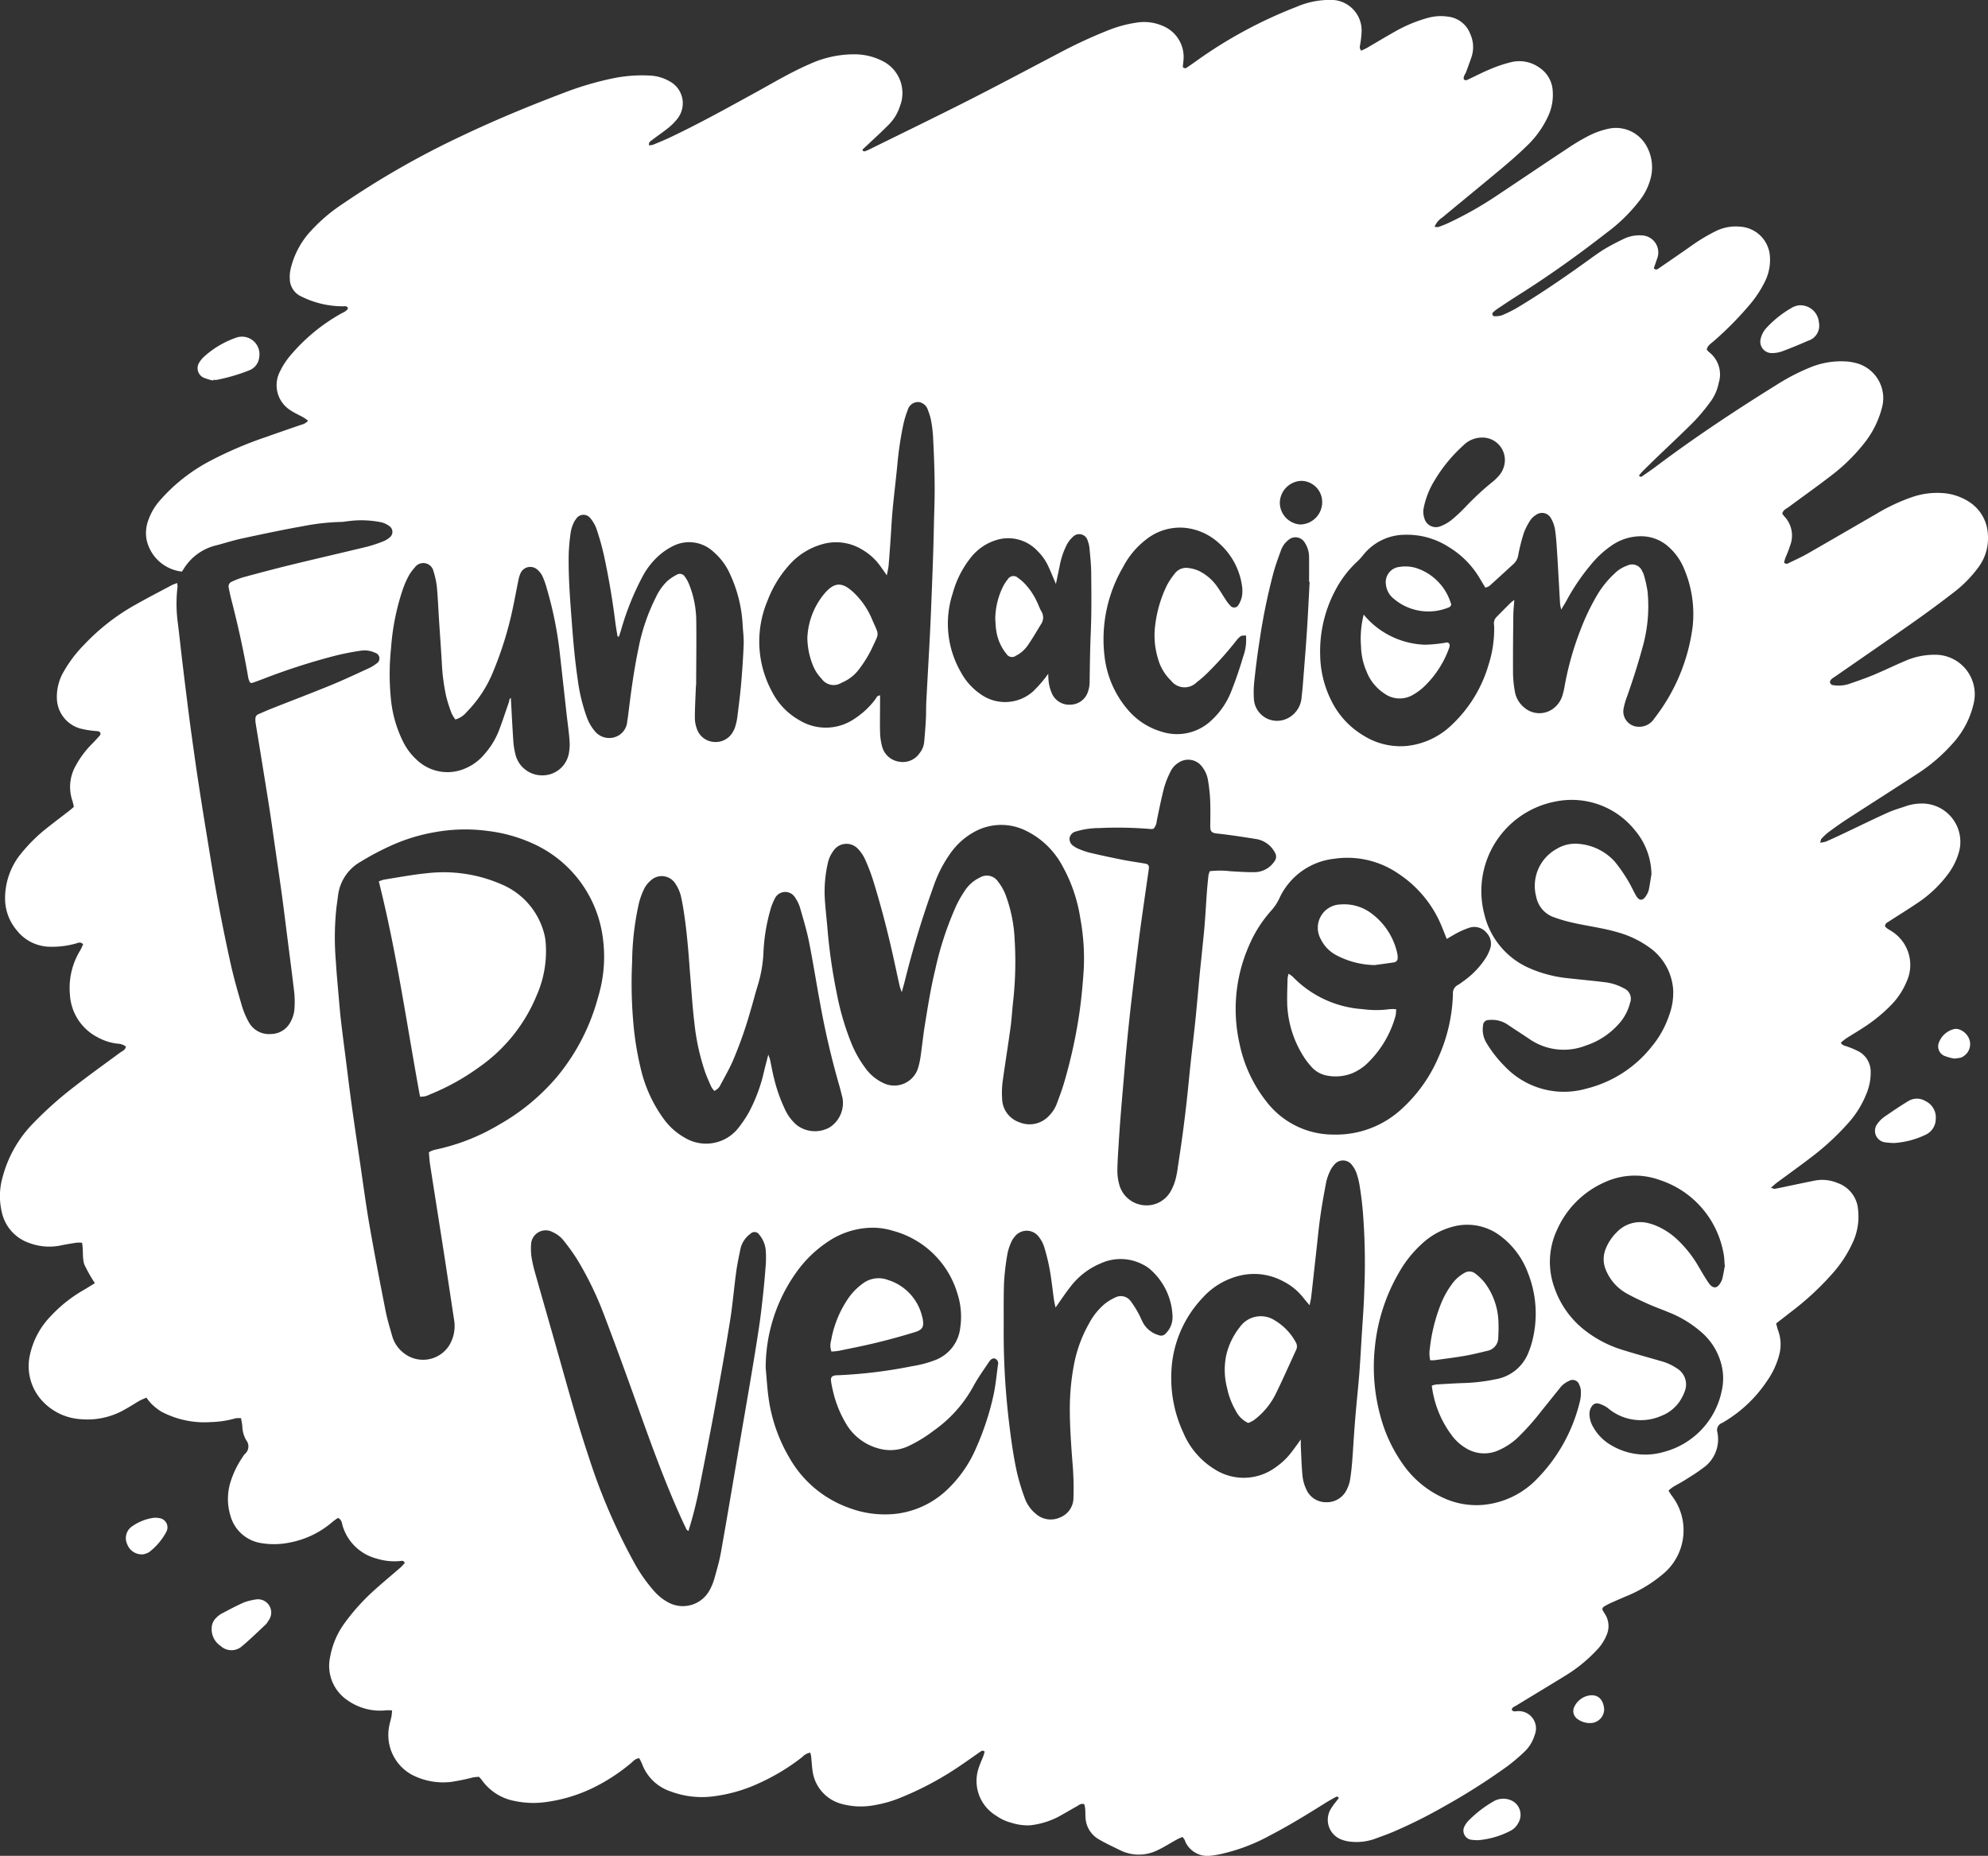 <svg xmlns="http://www.w3.org/2000/svg" width="201.391" height="188" viewBox="0 0 201.391 188"><rect x="0" y="0" width="201.391" height="188" fill="#333333" stroke="none"/><g transform="translate(-86.07 647.197)"><path d="M111.4-578.043a2.435,2.435,0,0,1-.173-.461c-.46-2.691-1.049-5.353-1.733-8-.1-.381-.179-.767-.252-1.154a.51.51,0,0,1,.295-.605,8.477,8.477,0,0,1,1.185-.458c1.609-.435,3.22-.864,4.839-1.259,2.562-.625,5.133-1.212,7.695-1.835a13.493,13.493,0,0,0,1.639-.543,2.269,2.269,0,0,0,.689-.427.707.707,0,0,0-.063-1.109,2.187,2.187,0,0,0-.99-.425,10.114,10.114,0,0,0-3.17-.086c-.241.024-.481.079-.722.08a22.794,22.794,0,0,0-3.88.433c-2.056.361-4.1.8-6.142,1.238-.857.184-1.7.452-2.545.679a5.337,5.337,0,0,0-3.443,2.489,1.944,1.944,0,0,1-.139.192,4.13,4.13,0,0,1-3.571-3.236,3.727,3.727,0,0,1,.207-2.052,5.958,5.958,0,0,1,1.225-2.008,17.532,17.532,0,0,1,4.911-3.865,39.208,39.208,0,0,1,5.765-2.475c1.2-.426,2.4-.84,3.609-1.254a1.175,1.175,0,0,0,.648-.406c-.2-.131-.357-.254-.531-.352-.4-.222-.821-.4-1.195-.654a3,3,0,0,1-1.117-3.985,7.269,7.269,0,0,1,.979-1.524,18.622,18.622,0,0,1,5.147-4.292c.276-.161.61-.263.761-.566-.114-.261-.321-.216-.486-.205a9.44,9.44,0,0,1-4.214-.978,1.983,1.983,0,0,1-1.2-1.8,3.435,3.435,0,0,1,.081-.99,8.5,8.5,0,0,1,2.138-3.957,16.982,16.982,0,0,1,3.122-2.64,86.747,86.747,0,0,1,12-6.858c3.4-1.622,6.873-3.06,10.393-4.392a31.75,31.75,0,0,1,4.966-1.472,14.729,14.729,0,0,1,3.8-.286,4.391,4.391,0,0,1,1.988.589,2.519,2.519,0,0,1,.786,3.771,5.44,5.44,0,0,1-.959.962c-.517.421-1.076.79-1.606,1.2-.153.118-.38.212-.315.548a1.782,1.782,0,0,0,.413-.066c.588-.243,1.178-.486,1.753-.758,2.909-1.378,5.721-2.94,8.541-4.488,1.834-1.007,3.631-2.088,5.557-2.921a10.819,10.819,0,0,1,4.588-.991,6.2,6.2,0,0,1,2.723.643,3.624,3.624,0,0,1,1.837,4.619,4.619,4.619,0,0,1-1.123,1.855c-.7.715-1.445,1.383-2.172,2.071-.171.162-.344.321-.5.464.065.223.194.188.3.15a4.562,4.562,0,0,0,.5-.217c3.266-1.611,6.544-3.2,9.791-4.843,3.085-1.565,6.137-3.193,9.2-4.8a48.78,48.78,0,0,1,5.283-2.445,12.5,12.5,0,0,1,2.9-.735,4.7,4.7,0,0,1,2.406.343,3.4,3.4,0,0,1,2.144,3.468c-.021.239-.049.478-.072.7a.271.271,0,0,0,.41.069c.328-.219.651-.445.972-.675a45.755,45.755,0,0,1,10.146-5.478,8.488,8.488,0,0,1,3.361-.7A3.1,3.1,0,0,1,224-643.885a9.692,9.692,0,0,1-.12,1.079c-.027.232-.144.47.085.743.2-.095.413-.182.612-.3.893-.516,1.774-1.055,2.674-1.558a14.4,14.4,0,0,1,3.6-1.5,4.916,4.916,0,0,1,1.9-.09,2.724,2.724,0,0,1,2.26,1.753,3.2,3.2,0,0,1,.164,2.223c-.175.547-.384,1.082-.579,1.622-.089.248-.314.454-.235.751.177.174.347.056.5-.016.716-.331,1.414-.7,2.143-1a13.774,13.774,0,0,1,2.15-.722,3.488,3.488,0,0,1,2.864.556,3.006,3.006,0,0,1,1.347,2.365,5.105,5.105,0,0,1-.432,2.483,9.84,9.84,0,0,1-2.075,2.97c-.844.827-1.735,1.61-2.641,2.369-2,1.676-4.026,3.322-6.032,4.991a2.013,2.013,0,0,0-.785.939,1.054,1.054,0,0,0,.357.031,9.553,9.553,0,0,0,.93-.361,36.569,36.569,0,0,0,5.069-2.861c2.452-1.629,4.888-3.282,7.345-4.9a19.023,19.023,0,0,1,2.125-1.228,8.2,8.2,0,0,1,1.712-.592,3.533,3.533,0,0,1,3.9,1.681,4.414,4.414,0,0,1,.366,3.6,6.054,6.054,0,0,1-1.059,2,16.774,16.774,0,0,1-3.313,3.234c-2.85,2.222-5.784,4.325-8.842,6.254-.744.469-1.477.957-2.209,1.445a3.772,3.772,0,0,0-.488.4c-.1.093,0,.362.132.359a2.24,2.24,0,0,0,.793-.09,12.838,12.838,0,0,0,1.625-.812c2.471-1.489,4.846-3.123,7.185-4.811.541-.39,1.081-.789,1.654-1.129.651-.386,1.329-.729,2.013-1.055a3.688,3.688,0,0,1,1.688-.29,1.73,1.73,0,0,1,1.6,2.239l-.376,1.09c.2.222.36.106.508.005.8-.547,1.6-1.1,2.4-1.652.6-.414,1.187-.847,1.8-1.235a18.629,18.629,0,0,1,1.668-.927,4.56,4.56,0,0,1,2.394-.4,3.22,3.22,0,0,1,2.993,3.016,4.934,4.934,0,0,1-.474,2.474,11.288,11.288,0,0,1-1.474,2.291,33.661,33.661,0,0,1-3.763,3.827c-.263.234-.605.416-.691.838a1.822,1.822,0,0,0,.238.261,2.857,2.857,0,0,1,.979,3.106,4.736,4.736,0,0,1-.886,1.98,19.038,19.038,0,0,1-1.631,1.952c-1.241,1.248-2.534,2.445-3.8,3.665q-.721.695-1.429,1.4c-.124.124-.227.268-.328.39a.2.2,0,0,0,.333.068c.451-.308.9-.615,1.339-.943,3.933-2.958,8.029-5.675,12.207-8.27a21.4,21.4,0,0,1,3.553-1.838,8.257,8.257,0,0,1,3.657-.558,5.254,5.254,0,0,1,.8.133,3.668,3.668,0,0,1,2.718,4.546,9.672,9.672,0,0,1-1.938,3.772,18.488,18.488,0,0,1-3.27,3.154c-1.393,1.075-2.831,2.092-4.245,3.139-.236.174-.544.282-.645.645a1.609,1.609,0,0,0,.191.28,2.812,2.812,0,0,1,.612,2.957,12.9,12.9,0,0,1-.491,1.271,4.788,4.788,0,0,0-.128.464.328.328,0,0,0,.457.061c.654-.318,1.32-.618,1.951-.979,2.318-1.325,4.623-2.674,6.936-4.007a19.061,19.061,0,0,1,3.616-1.7,7.773,7.773,0,0,1,2.954-.419,5.653,5.653,0,0,1,2.752.848,4.143,4.143,0,0,1,1.98,3.4,4.913,4.913,0,0,1-.889,3.18,12.5,12.5,0,0,1-2.671,2.718c-1.341,1.042-2.715,2.044-4.1,3.022-2.581,1.816-5.183,3.6-7.775,5.4-.219.152-.48.266-.568.545a.36.36,0,0,0,.353.357,3.451,3.451,0,0,0,1.532-.108c.829-.289,1.664-.569,2.474-.905,1.064-.442,2.1-.951,3.162-1.4a7.414,7.414,0,0,1,3.271-.668,4,4,0,0,1,3.81,4.748,8.929,8.929,0,0,1-2.108,4.174,17.271,17.271,0,0,1-3.722,3.19c-2.335,1.529-4.695,3.023-7.036,4.542-.636.413-1.253.855-1.863,1.306a5.986,5.986,0,0,0-.732.679c-.065.068-.067.2-.127.4a3.209,3.209,0,0,0,.6-.121c.639-.28,1.271-.576,1.9-.874,1.453-.687,2.9-1.4,4.361-2.058.633-.285,1.313-.467,1.972-.7a5.141,5.141,0,0,1,1.616-.215,3.882,3.882,0,0,1,3.66,4.711,6.676,6.676,0,0,1-1.061,2.3,12.354,12.354,0,0,1-3.2,3.07c-.955.645-1.937,1.25-2.905,1.877-.173.112-.391.2-.367.51.066.056.15.14.246.208.124.087.258.159.385.242a4.03,4.03,0,0,1,1.554,5.108,7.475,7.475,0,0,1-1.473,2.281,16.037,16.037,0,0,1-2.951,2.419c-.558.366-1.135.7-1.7,1.065a6.729,6.729,0,0,0-.543.431c.152.311.415.305.629.391a8.247,8.247,0,0,1,1.244.535,2.346,2.346,0,0,1,1.149,2.048,5.6,5.6,0,0,1-.471,2.3,9.9,9.9,0,0,1-1.716,2.776,26.28,26.28,0,0,1-3.94,3.639c-1.108.848-2.246,1.659-3.367,2.49-.186.138-.355.3-.617.526.212.056.322.121.417.1.476-.086.949-.194,1.423-.292.89-.185,1.779-.375,2.67-.55a3.981,3.981,0,0,1,2.234.252,3.1,3.1,0,0,1,2.091,2.732,6.187,6.187,0,0,1-.461,3.116,12.456,12.456,0,0,1-2.1,3.286,28.642,28.642,0,0,1-4.2,3.9c-.5.388-1,.778-1.544,1.2.072.251.121.482.2.7a4.088,4.088,0,0,1,.109,2.5,8.26,8.26,0,0,1-1.227,2.624,13.546,13.546,0,0,1-4.158,4.019c-.129.079-.256.164-.391.232a.77.77,0,0,0-.483.946,3.535,3.535,0,0,1-1.508,3.658c-.573.444-1.2.819-1.816,1.208-.384.243-.792.448-1.181.683a4.322,4.322,0,0,0-.443.356,4.3,4.3,0,0,0,.3.48,5.756,5.756,0,0,1-.606,7.754,13.784,13.784,0,0,1-3.834,2.412q-.922.388-1.834.8a5.7,5.7,0,0,0-.632.357c-.043.027-.056.1-.114.215a3.718,3.718,0,0,0,.236.423,2.265,2.265,0,0,1,.188,2.253,4.8,4.8,0,0,1-1.073,1.568,14.958,14.958,0,0,1-3.111,2.506c-1.652,1.02-3.318,2.017-4.975,3.029-.169.1-.4.161-.426.411.164.25.4.131.59.139a1.75,1.75,0,0,1,1.726,2.427,3.8,3.8,0,0,1-1.035,1.689,18.98,18.98,0,0,1-1.733,1.47,65.056,65.056,0,0,1-6.374,4.05,49.9,49.9,0,0,1-5.208,2.6c-.585.249-1.188.457-1.784.679a5.5,5.5,0,0,1-2.416.317,3.524,3.524,0,0,1-.971-.207,2.135,2.135,0,0,1-1.152-3.076,5.884,5.884,0,0,1,.523-.74c.1-.142.219-.276.313-.395a.2.2,0,0,0-.323-.106c-.347.185-.692.378-1.025.587-1.853,1.158-3.71,2.308-5.654,3.31a18.689,18.689,0,0,1-4.653,1.8,10.046,10.046,0,0,1-1.34.243,2.48,2.48,0,0,1-2.5-1.306c-.05-.11-.084-.228-.14-.335a2.288,2.288,0,0,0-.2-.264c-.179.08-.368.148-.543.244-.663.364-1.3.776-1.986,1.1a4.269,4.269,0,0,1-3.861-.034c-.68-.333-1.369-.653-2.023-1.033a2.682,2.682,0,0,1-1.409-2.208c-.023-.3-.012-.607-.034-.909a3.805,3.805,0,0,0-.092-.476c-.337-.112-.521.078-.725.193-.634.357-1.26.729-1.9,1.079a8.131,8.131,0,0,1-2.856.864,5.313,5.313,0,0,1-1.882-.25,4.7,4.7,0,0,1-1.562-.721,4.106,4.106,0,0,1-1.748-4.915c.122-.374.295-.731.436-1.1.062-.161.1-.33.144-.473-.2-.173-.326-.073-.448.011-.624.432-1.239.876-1.867,1.3a31.961,31.961,0,0,1-6.152,3.328,12.277,12.277,0,0,1-2.7.78,7.326,7.326,0,0,1-3.248-.109,4,4,0,0,1-3.034-3.482c-.063-.449-.083-.9-.13-1.356a3.242,3.242,0,0,0-.088-.374,1.439,1.439,0,0,0-.8.437,21.432,21.432,0,0,1-4.514,2.715,15.508,15.508,0,0,1-4.715,1.3,8.976,8.976,0,0,1-4.116-.522,4.637,4.637,0,0,1-2.908-2.819,4.662,4.662,0,0,0-.278-.543c-.415.031-.618.325-.868.529a19.042,19.042,0,0,1-3.727,2.432,15.7,15.7,0,0,1-4.672,1.452,9.228,9.228,0,0,1-3.349-.083,5.268,5.268,0,0,1-3.357-2.162,2.951,2.951,0,0,0-.266-.291c-.2.022-.41.03-.614.071a21.787,21.787,0,0,1-2.222.453,6.874,6.874,0,0,1-3.968-.738,4.586,4.586,0,0,1-2.292-4.857c.06-.358.173-.706.246-1.062a5.36,5.36,0,0,0,.051-.59,5.36,5.36,0,0,0-.553-.014,5.71,5.71,0,0,1-3.965-1.016,4.2,4.2,0,0,1-1.753-4.381,8.233,8.233,0,0,1,1.5-3.478,21.34,21.34,0,0,1,3.193-3.483c.816-.727,1.657-1.425,2.48-2.143a4.506,4.506,0,0,0,.385-.423c-.1-.253-.264-.219-.408-.2a6.064,6.064,0,0,1-2.428-.239,4.874,4.874,0,0,1-3.429-3.236c-.108-.3-.073-.685-.5-.89-.168.123-.369.248-.546.4a9.239,9.239,0,0,1-4.286,2.088,7.859,7.859,0,0,1-2.988.059,3.831,3.831,0,0,1-3.077-2.784,5.8,5.8,0,0,1,.072-3.581,9.414,9.414,0,0,1,1.125-2.279,2.518,2.518,0,0,1,.264-.371,1,1,0,0,0,.152-1.387,2.9,2.9,0,0,1-.4-1.387c-.018-.268-.08-.532-.131-.853a2.209,2.209,0,0,0-.555.007,9.991,9.991,0,0,1-2.512.384,9.335,9.335,0,0,1-5.006-1.058,5.842,5.842,0,0,1-1-.783,5.1,5.1,0,0,1-.514-.637c-.3.132-.494.2-.671.3-.526.3-1.032.64-1.566.927a7.556,7.556,0,0,1-4.378.959,5.793,5.793,0,0,1-3.874-1.786,5.181,5.181,0,0,1-1.316-4.714,8.1,8.1,0,0,1,2.126-3.957,14.1,14.1,0,0,1,3.345-2.644c.362-.213.717-.438,1.113-.68a15.057,15.057,0,0,1-1.082-1.918c-.211-.71-.074-1.444-.221-2.181a4.048,4.048,0,0,0-.567,0c-.568.089-1.137.179-1.7.3a5.739,5.739,0,0,1-3.043-.26,4.235,4.235,0,0,1-2.808-3.1,7.012,7.012,0,0,1,.1-3.685,12.21,12.21,0,0,1,3.1-5.383,37.71,37.71,0,0,1,4.219-3.745c1.483-1.156,3.019-2.244,4.529-3.366.234-.174.556-.269.614-.63a1.455,1.455,0,0,0-.846-.294,5.4,5.4,0,0,1-1.982-.628,5.184,5.184,0,0,1-2.843-4.372,7.275,7.275,0,0,1,1.039-4.444c.119-.2.206-.422.3-.622-.245-.276-.49-.157-.7-.092a8.68,8.68,0,0,1-2.512.34,4.339,4.339,0,0,1-3.5-1.651,5,5,0,0,1-1.194-3.079,7.174,7.174,0,0,1,1.74-4.858,16.354,16.354,0,0,1,2.684-2.585c.666-.528,1.346-1.037,2.018-1.558.167-.129.324-.269.522-.435a5.4,5.4,0,0,0-.138-.6,4.324,4.324,0,0,1,.3-3.52,9.588,9.588,0,0,1,1.738-2.324c.254-.261.5-.526.74-.8a.255.255,0,0,0-.166-.416c-.208-.035-.423-.033-.632-.066a8.355,8.355,0,0,1-1.246-.231,3.256,3.256,0,0,1-2.314-3.054,5.065,5.065,0,0,1,.515-2.374,13.044,13.044,0,0,1,2.264-3.065,21.542,21.542,0,0,1,5.151-4.017c1.215-.687,2.455-1.328,3.687-1.985.155-.083.327-.135.559-.229a1.7,1.7,0,0,1,.048.375,14.237,14.237,0,0,0,.024,3.63c.154,1.233.284,2.469.43,3.7q.208,1.762.428,3.522c.162,1.293.322,2.586.5,3.877.2,1.441.4,2.883.613,4.321q.4,2.652.832,5.3c.4,2.422.776,4.848,1.219,7.262q.606,3.308,1.336,6.592c.309,1.39.7,2.762,1.1,4.129a8.276,8.276,0,0,0,.725,1.759,2.335,2.335,0,0,0,2.281,1.219,2.248,2.248,0,0,0,1.933-1.175,3.3,3.3,0,0,0,.433-1.563,9.788,9.788,0,0,0-.03-1.455c-.195-1.686-.418-3.368-.632-5.051-.2-1.563-.391-3.127-.6-4.689-.208-1.531-.434-3.06-.655-4.59-.2-1.38-.389-2.761-.6-4.138-.327-2.1-.671-4.189-1.009-6.283-.14-.867-.286-1.734-.425-2.6a2.434,2.434,0,0,1-.017-.363.5.5,0,0,1,.322-.5c.445-.192.89-.388,1.341-.567,2-.792,4.017-1.556,6.009-2.373,1.29-.529,2.552-1.126,3.82-1.707a3.891,3.891,0,0,0,.774-.473.594.594,0,0,0-.124-1.086,2.5,2.5,0,0,0-1.415-.224,25.4,25.4,0,0,0-2.849.568,65.474,65.474,0,0,0-7.173,2.33c-.34.128-.681.254-1.024.373C111.58-578,111.514-578.027,111.4-578.043Zm18.118,47.577a2.339,2.339,0,0,1,.278-.149,3.108,3.108,0,0,1,.436-.13,21.055,21.055,0,0,0,6.4-2.522,21.606,21.606,0,0,0,5.865-4.846,21.162,21.162,0,0,0,4.148-8.023,14.116,14.116,0,0,0,.473-6.207,12.184,12.184,0,0,0-7.167-9.445,15.389,15.389,0,0,0-4.449-1.229,17.156,17.156,0,0,0-5.339.115,18.154,18.154,0,0,0-4.673,1.458A27.663,27.663,0,0,0,122.6-559.9a4.559,4.559,0,0,0-2.276,3.347c-.059.45-.118.9-.178,1.35a28.548,28.548,0,0,0-.048,5.452c.064,1.119.172,2.236.268,3.353.075.876.148,1.752.249,2.626.145,1.264.313,2.525.474,3.788.2,1.593.394,3.188.614,4.779.266,1.921.553,3.838.836,5.756.319,2.158.6,4.321.977,6.469.5,2.865,1.052,5.721,1.614,8.574.175.89.447,1.762.693,2.636a3.317,3.317,0,0,0,1.124,1.622,3.143,3.143,0,0,0,4.616-.733,3.779,3.779,0,0,0,.506-2.623c-.351-2.306-.695-4.614-1.053-6.919-.455-2.934-.924-5.866-1.379-8.8C129.578-529.635,129.556-530.055,129.516-530.466Zm109.956-55.964c-.043.661-.1,1.143-.1,1.625-.021,1.942-.041,3.885-.029,5.828a11.327,11.327,0,0,0,.182,1.807,2.649,2.649,0,0,0,.929,1.628,2.342,2.342,0,0,0,3.156-.034,2.553,2.553,0,0,0,.728-1.138,7.116,7.116,0,0,0,.215-.883,30.678,30.678,0,0,1,1.616-5.772,23.09,23.09,0,0,1,1.778-3.683,9.624,9.624,0,0,1,1.671-2.033,3.358,3.358,0,0,1,1.3-.816,1.1,1.1,0,0,1,1.522.6,1.373,1.373,0,0,1,.152.33,12.835,12.835,0,0,1,.378,1.679,15.2,15.2,0,0,1-.484,5.588c-.46,1.7-.994,3.373-1.58,5.032a7.323,7.323,0,0,0-.374,1.309,1.558,1.558,0,0,0,1.5,1.789,1.8,1.8,0,0,0,1.619-.836,19.051,19.051,0,0,0,3.885-9.288,11.729,11.729,0,0,0-.861-5.873,5.96,5.96,0,0,0-1.559-2.217,4.147,4.147,0,0,0-2.723-1.085,5.228,5.228,0,0,0-3.149,1,10.008,10.008,0,0,0-2.052,1.926,21.6,21.6,0,0,0-2.442,3.615c-.138.257-.3.5-.526.889a4.966,4.966,0,0,1-.114-.558c-.1-1.7-.187-3.391-.293-5.086-.051-.817-.1-1.636-.216-2.444a3.329,3.329,0,0,0-.427-1.185,1.028,1.028,0,0,0-1.507-.318,1.909,1.909,0,0,0-.583.559,6.063,6.063,0,0,0-.654,1.292,19.616,19.616,0,0,0-.557,2.2,1.508,1.508,0,0,1-.434.873c-.827.758-1.652,1.52-2.486,2.269a1.459,1.459,0,0,1-.413.173c-.2-.326-.371-.608-.54-.893a9.1,9.1,0,0,0-3.158-3.214,7.81,7.81,0,0,0-4.49-1.249,5.436,5.436,0,0,0-4.191,2.057,5.866,5.866,0,0,1-.613.668,10.812,10.812,0,0,0-2.24,2.964,13.153,13.153,0,0,0-1.5,6.578,10.611,10.611,0,0,0,1.133,4.551,8.443,8.443,0,0,0,3.3,3.551,7.018,7.018,0,0,0,4.355,1.023,7.7,7.7,0,0,0,4.534-2.125,13.567,13.567,0,0,0,3.748-6.143,11.823,11.823,0,0,0,.549-3.947.952.952,0,0,1,.175-.775q.732-.748,1.474-1.485C239.162-586.191,239.258-586.256,239.471-586.429Zm-6.843,34.353c-.178-.447-.312-.782-.447-1.117a11.678,11.678,0,0,0-4.456-5.5,9.107,9.107,0,0,0-6.5-1.508,6.952,6.952,0,0,0-5.572,4.046,4.957,4.957,0,0,1-.8,1.2,12.883,12.883,0,0,0-2.278,3.6,15.942,15.942,0,0,0-.94,9.887,14.033,14.033,0,0,0,2.8,5.96,8.537,8.537,0,0,0,6.742,3.248,9.787,9.787,0,0,0,6.965-2.67,15.1,15.1,0,0,0,3.612-5.087,16.78,16.78,0,0,0,1.5-6.517.923.923,0,0,1,.507-.885,5.268,5.268,0,0,0,.525-.36,8.6,8.6,0,0,0,2.169-2.186,4.383,4.383,0,0,0,.541-1.044,1.6,1.6,0,0,0-.341-1.7,1.608,1.608,0,0,0-1.732-.508,8.293,8.293,0,0,0-1.168.493C233.4-552.544,233.068-552.331,232.628-552.077Zm-55.21,5.4c-.112-.334-.181-.495-.219-.663-.142-.621-.275-1.243-.408-1.865-.643-3-1.387-5.966-2.3-8.89a18.972,18.972,0,0,0-.822-2.117,3.763,3.763,0,0,0-.665-.968,1.584,1.584,0,0,0-2.517.187,3.223,3.223,0,0,0-.559,1.235,13.049,13.049,0,0,0-.293,3.8c.066.967.183,1.931.262,2.9a55.78,55.78,0,0,0,.935,6.476,27.028,27.028,0,0,0,1.477,5.057,11.224,11.224,0,0,0,1.373,2.457,4.685,4.685,0,0,0,1.933,1.614,2.522,2.522,0,0,0,3.481-1.637,7.9,7.9,0,0,0,.24-1.156c.147-1.02.25-2.046.414-3.063.305-1.884.6-3.771,1.052-5.629a32.733,32.733,0,0,1,2.157-6.554,11.792,11.792,0,0,1,.862-1.495,3.7,3.7,0,0,1,1.492-1.3,1.361,1.361,0,0,1,1.862.407,5.121,5.121,0,0,1,.824,1.511,14.732,14.732,0,0,1,.855,4.358,36.443,36.443,0,0,1-.135,6.091c-.11.933-.155,1.874-.281,2.8-.249,1.832-.549,3.656-.8,5.489a8.8,8.8,0,0,0-.053,1.726,2.583,2.583,0,0,0,1.782,2.411,2.669,2.669,0,0,0,2.94-.641,3.455,3.455,0,0,0,.832-1.292c.265-.71.532-1.422.743-2.149a51.454,51.454,0,0,0,1.532-7.012c.211-1.473.345-2.952.441-4.433a22.373,22.373,0,0,0-.352-5.165,15.732,15.732,0,0,0-1.822-5.309A8.3,8.3,0,0,0,190-563.042a5.613,5.613,0,0,0-5.084.04,7.184,7.184,0,0,0-2.523,2.186,12.9,12.9,0,0,0-1.744,3.385,95.506,95.506,0,0,0-2.907,9.57C177.657-547.518,177.557-547.18,177.418-546.675Zm-13.78,38.1c.085.934.143,1.871.261,2.8a16.31,16.31,0,0,0,2.128,6.241,11.3,11.3,0,0,0,5.986,5.068,10.284,10.284,0,0,0,4.826.623,9.053,9.053,0,0,0,5.179-2.442,12.7,12.7,0,0,0,2.937-4.232,27.839,27.839,0,0,0,1.738-5.258c.23-1.031.327-2.092.468-3.142a.535.535,0,0,0-.249-.629c-.212-.1-.434-.016-.664.328-.539.806-1.112,1.6-1.571,2.449a13.242,13.242,0,0,1-4.026,4.505,13.905,13.905,0,0,1-2.722,1.638,4.344,4.344,0,0,1-2.933.145,5.455,5.455,0,0,1-3.274-2.58,11.417,11.417,0,0,1-1.308-3.379,7.66,7.66,0,0,1-.165-.892c-.036-.341.112-.495.463-.535.09-.01.182-.011.272-.013a48.417,48.417,0,0,0,7.482-.916,11.287,11.287,0,0,0,2.367-.629,3.973,3.973,0,0,0,2.515-3.3,7.642,7.642,0,0,0-.314-3.5,9.317,9.317,0,0,0-6.529-6.29,6.836,6.836,0,0,0-2.147-.308,8.155,8.155,0,0,0-4.211,1.278,12.212,12.212,0,0,0-3.513,3.389A16.626,16.626,0,0,0,163.637-508.579Zm54.206,7.212c0,.381-.007.531,0,.681.051,1,.072,2,.172,2.993a4.157,4.157,0,0,0,.39,1.387,2.165,2.165,0,0,0,2.043,1.287,2.226,2.226,0,0,0,2.089-1.363,3.192,3.192,0,0,0,.285-.859c.1-.6.167-1.2.216-1.8.086-1.057.142-2.116.22-3.174q.093-1.269.207-2.536c.1-1.086.213-2.171.3-3.258.089-1.148.152-2.3.222-3.447.1-1.694.245-3.387.288-5.082a65.349,65.349,0,0,0-.1-7.274,33.847,33.847,0,0,0-.4-3.427,7.272,7.272,0,0,0-.3-1.14,2.649,2.649,0,0,0-.441-.786,1.124,1.124,0,0,0-1.812-.031,2.231,2.231,0,0,0-.4.6,5.271,5.271,0,0,0-.4,1.109c-.224,1.159-.432,2.322-.6,3.491-.169,1.2-.283,2.406-.417,3.609-.172,1.535-.338,3.07-.513,4.6-.026.229-.088.454-.16.815-.257-.307-.432-.5-.593-.711a6.087,6.087,0,0,0-2.092-1.721,6.2,6.2,0,0,0-4.136-.623,7.355,7.355,0,0,0-4.028,2.313,11.543,11.543,0,0,0-3.155,7.559,13.105,13.105,0,0,0,1.215,6.1,7.951,7.951,0,0,0,3.22,3.728,5.444,5.444,0,0,0,6.091-.205,7.065,7.065,0,0,0,1.7-1.63C217.22-500.5,217.461-500.842,217.843-501.367Zm-62.036,9.276c-.117-.1-.178-.133-.2-.181-.222-.465-.443-.931-.653-1.4-1.661-3.712-3.035-7.535-4.4-11.361-1.072-3-2.161-5.988-3.294-8.962a33.569,33.569,0,0,0-2.738-5.64,21.114,21.114,0,0,0-1.323-1.847,2.942,2.942,0,0,0-1.131-.894,1.481,1.481,0,0,0-2.2,1.225,5.871,5.871,0,0,0,.1,1.622c.124.684.328,1.354.518,2.025.651,2.3,1.312,4.6,1.967,6.908,1.044,3.673,2.038,7.36,3.252,10.983a60.551,60.551,0,0,0,4.5,10.521,15.792,15.792,0,0,0,2.175,3.131,5.048,5.048,0,0,0,1.347,1.071,3.083,3.083,0,0,0,4.277-1.319,5.614,5.614,0,0,0,.412-1.007c.25-.9.521-1.809.684-2.731.7-3.936,1.355-7.879,2.029-11.82.337-1.97.682-3.939,1.011-5.91.285-1.7.568-3.406.823-5.113.165-1.108.292-2.222.411-3.336.11-1.024.2-2.051.275-3.078a11.583,11.583,0,0,0,0-1.183,2.869,2.869,0,0,0-.679-1.748.558.558,0,0,0-.871-.085,2.586,2.586,0,0,0-1.009,1.472c-.163.8-.337,1.6-.447,2.41-.221,1.62-.351,3.254-.609,4.868-.45,2.811-.95,5.614-1.464,8.414-.5,2.74-1.04,5.475-1.582,8.208A41.672,41.672,0,0,1,155.807-492.091Zm47.132-71.163a.934.934,0,0,1-.257.041,40.048,40.048,0,0,0-5.275-.1,8.125,8.125,0,0,0-2.328.34.853.853,0,0,0-.665.674.868.868,0,0,0,.452.833,1.689,1.689,0,0,0,.393.227,8.294,8.294,0,0,0,1.111.4q1.681.395,3.374.732c.772.154,1.554.259,2.33.394.308.053.413.2.373.509-.054.421-.119.84-.179,1.26-.222,1.56-.45,3.119-.664,4.679-.148,1.081-.281,2.163-.415,3.246q-.256,2.075-.5,4.151-.123,1.038-.232,2.078c-.107,1.025-.212,2.05-.309,3.076-.08.845-.147,1.691-.219,2.537-.111,1.3-.227,2.6-.33,3.9q-.119,1.5-.211,2.994c-.056.908-.121,1.816-.128,2.725a5.194,5.194,0,0,0,.186,1.345,2.845,2.845,0,0,0,2.291,2.082,2.8,2.8,0,0,0,2.929-1.4,5.056,5.056,0,0,0,.48-1.173,9.543,9.543,0,0,0,.237-1.249c.168-1.108.336-2.217.486-3.328s.287-2.224.411-3.339c.15-1.355.274-2.713.42-4.069.156-1.446.335-2.89.482-4.337.151-1.477.274-2.957.414-4.436.066-.694.144-1.387.213-2.08.1-1,.21-1.99.291-2.986.089-1.088.145-2.178.225-3.266.042-.575.1-1.148.162-1.721a2.375,2.375,0,0,1,.133-.43,9.089,9.089,0,0,1,2.107.006c.787.045,1.576.1,2.363.093a2.434,2.434,0,0,0,2.085-1.105.745.745,0,0,0,.061-.845,2.609,2.609,0,0,0-2-1.418c-1.285-.208-2.573-.406-3.866-.545-.626-.067-.705-.251-.7-.8.01-.88.025-1.761-.013-2.64a16.494,16.494,0,0,0-.222-1.985,2.939,2.939,0,0,0-.58-1.323,1.74,1.74,0,0,0-2.43-.408,2.092,2.092,0,0,0-.779.873,9.366,9.366,0,0,0-.643,1.6c-.29,1.114-.515,2.244-.749,3.371A1.4,1.4,0,0,1,202.939-563.253Zm-39.04,22.9c.1.279.149.382.173.491.141.651.25,1.31.42,1.954a15.89,15.89,0,0,0,1.128,3.163,4.61,4.61,0,0,0,1.148,1.51,3.036,3.036,0,0,0,3.332.251,2.936,2.936,0,0,0,1.3-3.063c-.106-.379-.19-.765-.3-1.142a82.355,82.355,0,0,1-1.944-8.314c-.389-2.084-.714-4.18-1.129-6.259-.231-1.156-.572-2.292-.9-3.427a3.623,3.623,0,0,0-.5-1.063,1.169,1.169,0,0,0-2.079.1,5.649,5.649,0,0,0-.456,1.183,18.661,18.661,0,0,0-.687,4.3,13.388,13.388,0,0,1-.577,3.3c-.269.868-.486,1.752-.753,2.621a41.329,41.329,0,0,1-1.821,5.139c-.353.77-.766,1.514-1.174,2.257a1.223,1.223,0,0,1-.653.665,2.308,2.308,0,0,1-.305-.411c-.224-.5-.445-1-.629-1.509a22.744,22.744,0,0,1-1.082-4.964c-.192-1.563-.285-3.137-.416-4.707-.081-.966-.14-1.934-.228-2.9-.083-.9-.172-1.81-.293-2.71-.113-.84-.236-1.682-.424-2.507a3.933,3.933,0,0,0-.538-1.242A1.631,1.631,0,0,0,151.99-558a2.748,2.748,0,0,0-.667.848,7.441,7.441,0,0,0-.527,1.446,28.383,28.383,0,0,0-.69,5.948,45.9,45.9,0,0,0,.108,6,30.955,30.955,0,0,0,.772,4.839,13.986,13.986,0,0,0,2.389,5.164,6.578,6.578,0,0,0,2.034,1.793,4.168,4.168,0,0,0,3.5.408,4.135,4.135,0,0,0,1.921-1.328,12.548,12.548,0,0,0,1.073-1.574,16.48,16.48,0,0,0,1.576-4.25C163.6-539.2,163.73-539.688,163.9-540.355Zm67.216,33.523a2.724,2.724,0,0,1,.44-.116c.938-.055,1.877-.116,2.816-.147a18.177,18.177,0,0,0,3.245-.39,4.337,4.337,0,0,0,3.325-2.8,7.477,7.477,0,0,0,.269-.773,11.189,11.189,0,0,0-.37-7.224,8.271,8.271,0,0,0-2.876-3.788,5.557,5.557,0,0,0-4.758-.854,7.273,7.273,0,0,0-3.137,1.764,11.687,11.687,0,0,0-2.26,2.835,18.71,18.71,0,0,0-2.477,7.734,18.812,18.812,0,0,0,.6,6.939,15.129,15.129,0,0,0,2.18,4.676,10.068,10.068,0,0,0,4.031,3.45,7.976,7.976,0,0,0,4.153.775,8.657,8.657,0,0,0,5.207-2.366,16.794,16.794,0,0,0,4.633-8.205,3.651,3.651,0,0,0,.075-.994,1.513,1.513,0,0,0-.159-.606.708.708,0,0,0-1.047-.382,2.393,2.393,0,0,0-.976.793c-.612.753-1.216,1.513-1.826,2.268a25.116,25.116,0,0,1-2.422,2.712,6.756,6.756,0,0,1-1.891,1.241,3.509,3.509,0,0,1-3.388-.249,4.816,4.816,0,0,1-1.283-1.146A10.525,10.525,0,0,1,231.115-506.832Zm-55.206-82.079c-.272-.386-.427-.609-.585-.83a5.924,5.924,0,0,0-1.92-1.783,5.06,5.06,0,0,0-3.67-.638,6.989,6.989,0,0,0-3.76,2.246,11.447,11.447,0,0,0-2.154,3.565,10.646,10.646,0,0,0,.458,9.228,6.89,6.89,0,0,0,2.727,2.859,5.145,5.145,0,0,0,5.675-.159,8.228,8.228,0,0,0,2.048-1.922c.122-.156.177-.395.491-.41,0,.243,0,.479,0,.715,0,1-.025,2,0,3a6.156,6.156,0,0,0,.2,1.436,2.09,2.09,0,0,0,1.725,1.564,2.054,2.054,0,0,0,2.074-.855,2.128,2.128,0,0,0,.474-1.164c.065-.755.128-1.511.168-2.268.032-.606.014-1.214.045-1.82.1-1.908.21-3.815.312-5.723q.087-1.635.156-3.271c.08-1.97.16-3.941.224-5.912.054-1.637.078-3.275.128-4.913.071-2.338-.021-4.672-.138-7.006a12.918,12.918,0,0,0-.2-1.624,5.666,5.666,0,0,0-.313-1.042,1.134,1.134,0,0,0-.983-.836,1.1,1.1,0,0,0-1.077.832,9.59,9.59,0,0,0-.444,1.477,35.017,35.017,0,0,0-.6,4.044c-.145,1.508-.334,3.012-.475,4.52-.1,1.056-.146,2.117-.221,3.176-.059.847-.118,1.694-.191,2.539C176.06-589.614,175.989-589.351,175.908-588.911Zm77.455,30.31a7.047,7.047,0,0,0-1.65-4.46A8.2,8.2,0,0,0,243.645-566a9.237,9.237,0,0,0-7.192,11.475,7.952,7.952,0,0,0,4.523,5.394,13,13,0,0,0,4.034,1.041c1.175.135,2.354.233,3.527.383a5.259,5.259,0,0,1,2.071.646,1.136,1.136,0,0,1,.592,1.454,4.994,4.994,0,0,1-1.273,2.278,7.587,7.587,0,0,1-3.187,2.042,6.114,6.114,0,0,1-5.657-.6c-.753-.511-1.525-1-2.276-1.509a2.836,2.836,0,0,0-1.9-.471.56.56,0,0,0-.6.554,2.636,2.636,0,0,0,.386,1.831,12.293,12.293,0,0,0,1.794,2.287,8.263,8.263,0,0,0,8.271,2.285,12.152,12.152,0,0,0,6.623-4.25,9.838,9.838,0,0,0,1.77-3.16,6.579,6.579,0,0,0,.419-2.587,5.728,5.728,0,0,0-2.482-4.361,10.155,10.155,0,0,0-3.194-1.5c-1.428-.417-2.9-.6-4.353-.923a15.541,15.541,0,0,1-2.092-.6,2.741,2.741,0,0,1-1.756-2.064,4.273,4.273,0,0,1,2.053-4.835,3.652,3.652,0,0,1,2.362-.511,5.513,5.513,0,0,1,3.57,1.821,15.693,15.693,0,0,1,1.295,1.863c.305.487.533,1.022.817,1.524.333.59.713.586,1.066-.009a1.97,1.97,0,0,0,.249-.582C253.208-557.589,253.278-558.1,253.363-558.6Zm7.457,39.54-.051-.012a7.773,7.773,0,0,0-.05-.816,8.995,8.995,0,0,0-.263-1.244,9.586,9.586,0,0,0-6.308-6.546,7.309,7.309,0,0,0-5.495.232,9.435,9.435,0,0,0-4.854,4.834,7.656,7.656,0,0,0-.239,5.935,9.274,9.274,0,0,0,2.969,4.175,11.86,11.86,0,0,0,4.013,2.085c1.244.386,2.5.73,3.753,1.092a5.327,5.327,0,0,1,1.649.748,1.894,1.894,0,0,1,.764,2.39,3.244,3.244,0,0,1-.264.577,3.937,3.937,0,0,1-2.07,1.836,5.162,5.162,0,0,1-5.244-.632,3.189,3.189,0,0,0-.44-.322,3.327,3.327,0,0,0-.665-.283.617.617,0,0,0-.708.285,1.329,1.329,0,0,0-.231.862,2.67,2.67,0,0,0,.364,1.208,4.9,4.9,0,0,0,1.907,1.905,6.733,6.733,0,0,0,5.274.632,8.075,8.075,0,0,0,5.843-6.145,5.679,5.679,0,0,0-.026-2.706,6.384,6.384,0,0,0-2.027-3.275,11.317,11.317,0,0,0-3.328-2.021c-.67-.282-1.359-.521-2.023-.818-.747-.334-1.491-.679-2.205-1.076a4.8,4.8,0,0,1-2.094-2.328,2.78,2.78,0,0,1-.038-2.211,4.816,4.816,0,0,1,1.1-1.655A3.277,3.277,0,0,1,253-523.3a5.263,5.263,0,0,1,.945.319,7.149,7.149,0,0,1,2.1,1.412,12.035,12.035,0,0,1,2.12,2.717c.323.549.637,1.106,1,1.625.443.625.875.583,1.234-.082a1.6,1.6,0,0,0,.166-.421C260.664-518.172,260.738-518.618,260.82-519.062ZM132.2-574.311a3.7,3.7,0,0,1-.384-.629,14.749,14.749,0,0,1-.549-1.73,20.1,20.1,0,0,1-.436-3.332c-.087-1.513-.2-3.025-.295-4.538-.07-1.089-.112-2.18-.216-3.266a8.261,8.261,0,0,0-.331-1.5,1.058,1.058,0,0,0-1.91-.391,4.616,4.616,0,0,0-.588.8,9.746,9.746,0,0,0-.59,1.327,23.845,23.845,0,0,0-1.218,6.045,25.154,25.154,0,0,0-.026,5,12.389,12.389,0,0,0,1.278,4.522,6.152,6.152,0,0,0,1.377,1.8,4.5,4.5,0,0,0,5,.8,5.065,5.065,0,0,0,1.863-1.428,7.937,7.937,0,0,0,1.422-2.318c.369-.961.687-1.942,1.024-2.915.053-.154.025-.348.2-.421.08,1.426.149,2.849.244,4.271a7.442,7.442,0,0,0,.2,1.348,2.778,2.778,0,0,0,2.748,2.215,2.71,2.71,0,0,0,2.69-2.262,4.931,4.931,0,0,0,.055-1.355c-.065-.845-.188-1.686-.283-2.529-.246-2.2-.486-4.4-.735-6.594a38.444,38.444,0,0,0-1.287-6.225,7.4,7.4,0,0,0-.427-1.2,2.035,2.035,0,0,0-.553-.7,1.073,1.073,0,0,0-1.679.409,2.67,2.67,0,0,0-.19.605c-.2.949-.369,1.9-.571,2.851a35.843,35.843,0,0,1-2.01,6.508,12.523,12.523,0,0,1-2.683,4.082A2.29,2.29,0,0,1,132.2-574.311ZM193-514.74c-.067-.325-.128-.56-.161-.8-.14-.99-.242-1.986-.415-2.969a20.973,20.973,0,0,0-.553-2.3,3.211,3.211,0,0,0-.531-1.045,1.528,1.528,0,0,0-2.5-.033,1.971,1.971,0,0,0-.334.538,5.32,5.32,0,0,0-.369,1.117,24.713,24.713,0,0,0-.351,2.883c-.062,1.636-.029,3.276-.039,4.914a75.961,75.961,0,0,0,.544,9.348c.2,1.687.433,3.368.794,5.026a21.462,21.462,0,0,0,.757,2.522,3.655,3.655,0,0,0,1.171,1.706,2.272,2.272,0,0,0,2.475.345,2.142,2.142,0,0,0,1.328-2.009,28.934,28.934,0,0,0-.059-3c-.156-2.057-.323-4.11-.31-6.176a23.9,23.9,0,0,1,.381-4.069,13.637,13.637,0,0,1,1.592-4.43,6.692,6.692,0,0,1,1.46-1.849,4.763,4.763,0,0,1,1.144-.724,1.233,1.233,0,0,1,1.623.407,9.608,9.608,0,0,1,.772,1.229c.165.289.28.605.436.9a2.653,2.653,0,0,0,1.6,1.269.623.623,0,0,0,.734-.2,2.318,2.318,0,0,0,.665-1.645,6.621,6.621,0,0,0-2.314-4.864,3.476,3.476,0,0,0-.606-.4,4.847,4.847,0,0,0-4.381-.153,7.408,7.408,0,0,0-3,2.3C194.021-516.234,193.557-515.524,193-514.74ZM148.769-582.7l-.139-.023c-.079-.5-.172-1.006-.236-1.512q-.424-3.385-1.147-6.719a26.037,26.037,0,0,0-.737-2.625,3.425,3.425,0,0,0-.617-1.1.88.88,0,0,0-1.473.066,2.177,2.177,0,0,0-.31.552,3.38,3.38,0,0,0-.224.785,20.847,20.847,0,0,0-.2,2.079c-.057,2.4.142,4.787.321,7.177.143,1.906.312,3.806.594,5.7a17.854,17.854,0,0,0,.889,3.707,4.6,4.6,0,0,0,.789,1.425,1.883,1.883,0,0,0,2.037.677,1.8,1.8,0,0,0,1.295-1.6c.079-.478.133-.96.193-1.441.247-1.985.53-3.965.938-5.924a19.862,19.862,0,0,1,1.782-5.236,5.372,5.372,0,0,1,1.151-1.625,4.854,4.854,0,0,1,.976-.649.589.589,0,0,1,.8.212,3.473,3.473,0,0,1,.435.792,10.126,10.126,0,0,1,.714,3.457c.032,2.184,0,4.37-.008,6.555,0,.151-.025.3-.031.454-.039,1-.095,2-.1,3a3.239,3.239,0,0,0,.178,1.069,1.965,1.965,0,0,0,1.828,1.415,1.984,1.984,0,0,0,1.875-1.074,2.066,2.066,0,0,0,.215-.5,6.163,6.163,0,0,0,.2-.886c.142-1.142.292-2.284.392-3.431.115-1.328.205-2.66.258-3.993.025-.633-.061-1.271-.1-1.907A13.886,13.886,0,0,0,160.042-589a6.423,6.423,0,0,0-1.722-2.321,3.6,3.6,0,0,0-4.073-.558,6.448,6.448,0,0,0-1.355.9,7.6,7.6,0,0,0-1.737,2.2,27.518,27.518,0,0,0-2.165,5.392C148.92-583.149,148.843-582.923,148.769-582.7Zm44.269-5.341c-.275-.642-.509-1.231-.777-1.8a5.171,5.171,0,0,0-1.1-1.553,4.052,4.052,0,0,0-4.174-1.09,5.212,5.212,0,0,0-2.578,1.781,10.025,10.025,0,0,0-1.83,3.627,9.848,9.848,0,0,0,.839,7.988,6.341,6.341,0,0,0,2.063,2.262,4.256,4.256,0,0,0,5.226-.315,12.341,12.341,0,0,0,1.156-1.275c.11-.125.2-.264.4-.525a6.968,6.968,0,0,0,.061.957,4.361,4.361,0,0,0,.345,1.116,1.908,1.908,0,0,0,1.874,1.054,1.886,1.886,0,0,0,1.729-1.273,3.037,3.037,0,0,0,.182-1.062c.023-1.7.045-3.392.118-5.089.085-1.967.058-3.94.042-5.911-.007-.846-.1-1.692-.178-2.537a2.882,2.882,0,0,0-.168-.7.89.89,0,0,0-1.509-.427,2.9,2.9,0,0,0-.609.778,7.946,7.946,0,0,0-.743,2.233C193.283-589.233,193.168-588.656,193.038-588.038Zm19.251,5.214c-.22.029-.421,0-.542.084a2.628,2.628,0,0,0-.5.527,34.988,34.988,0,0,1-2.853,3.184,10.147,10.147,0,0,1-1.1.956,1.723,1.723,0,0,1-2.593-.173,4.829,4.829,0,0,1-1.327-2.245,8.028,8.028,0,0,1-.26-3.505,12.656,12.656,0,0,1,1.167-3.9,7.471,7.471,0,0,1,.805-1.205,1.442,1.442,0,0,1,1.375-.551,3.693,3.693,0,0,1,1.042.282,4.908,4.908,0,0,1,1.957,1.726c.28.4.522.819.791,1.222a3.76,3.76,0,0,0,.445.572.5.5,0,0,0,.847-.08,2.586,2.586,0,0,0,.351-.92,3.475,3.475,0,0,0-.018-1.086,7.1,7.1,0,0,0-2.448-4.346,5.974,5.974,0,0,0-3.285-1.437,5.506,5.506,0,0,0-3.995,1.2,8.4,8.4,0,0,0-2.313,2.779,14.509,14.509,0,0,0-1.885,8.921,10.084,10.084,0,0,0,2.308,5.447,7.116,7.116,0,0,0,3.526,2.313,5.055,5.055,0,0,0,5.061-1.212,7.842,7.842,0,0,0,1.968-2.921c.458-1.153.859-2.333,1.207-3.524A4.907,4.907,0,0,0,212.289-582.824Zm6.451-5.423-.057,0c0-.817.012-1.635,0-2.452a2.7,2.7,0,0,0-.451-1.549,1.088,1.088,0,0,0-1.661-.23,2.308,2.308,0,0,0-.729,1.027c-.274.737-.543,1.479-.754,2.235a61.48,61.48,0,0,0-1.422,6.936c-.213,1.345-.381,2.7-.527,4.052a10.536,10.536,0,0,0-.04,1.907A2.351,2.351,0,0,0,216.2-574.3a2.568,2.568,0,0,0,1.73-2.342c.076-.57.119-1.144.164-1.718.128-1.63.263-3.26.369-4.892C218.573-584.919,218.65-586.584,218.74-588.247Zm19.779-12.366a2.274,2.274,0,0,0-2.17-2.253,2.7,2.7,0,0,0-2.052.805,15.37,15.37,0,0,0-2.923,3.574,8.457,8.457,0,0,0-1.084,2.778,1.947,1.947,0,0,0,.064.984,1.207,1.207,0,0,0,1.64.84,4,4,0,0,0,1.1-.62,15.51,15.51,0,0,0,1.4-1.3,28.434,28.434,0,0,1,2.726-2.535,4.835,4.835,0,0,0,.717-.692A2.4,2.4,0,0,0,238.519-600.613Zm-18.508,4.265a2.138,2.138,0,0,0-2.14-2.133,2.259,2.259,0,0,0-2.15,2.266,2.224,2.224,0,0,0,2.064,2.153A2.263,2.263,0,0,0,220.012-596.348Z" fill="#fff"/><path d="M203.486,206.028a1.344,1.344,0,0,1,1.214,2.17,1.6,1.6,0,0,1-.263.37c-.82.765-1.619,1.555-2.482,2.268a1.606,1.606,0,0,1-2.091-.093,2.026,2.026,0,0,1-.9-1.875,1.451,1.451,0,0,1,.446-.964,2.505,2.505,0,0,1,.494-.4c.777-.409,1.553-.826,2.355-1.181A6.812,6.812,0,0,1,203.486,206.028Z" transform="translate(-91.446 -691.203)" fill="#fff"/><path d="M1088.234-56.583a7.809,7.809,0,0,1-.9-.076,1.169,1.169,0,0,1-.734-1.9,2.852,2.852,0,0,1,.636-.644c.8-.553,1.6-1.1,2.426-1.6a1.677,1.677,0,0,1,1.814-.014,1.827,1.827,0,0,1,1.015,1.786,1.779,1.779,0,0,1-1.1,1.641A8.555,8.555,0,0,1,1088.234-56.583Z" transform="translate(-810.321 -474.822)" fill="#fff"/><path d="M1029.085-484.322a1.884,1.884,0,0,1,2.015,1.738,1.594,1.594,0,0,1-1.112,1.856q-1.284.571-2.6,1.062a3.041,3.041,0,0,1-1.059.182,1.153,1.153,0,0,1-1.135-1.415,2.385,2.385,0,0,1,.576-1.118,10.738,10.738,0,0,1,2.7-2.123A2.074,2.074,0,0,1,1029.085-484.322Z" transform="translate(-760.769 -131.945)" fill="#fff"/><path d="M193.058-463.219a5.811,5.811,0,0,1-.944-.285,1.06,1.06,0,0,1-.446-1.548,2.707,2.707,0,0,1,.523-.623,9.549,9.549,0,0,1,3.284-1.912,1.775,1.775,0,0,1,2.261,2.008,1.586,1.586,0,0,1-.989,1.318,18.43,18.43,0,0,1-3.309.973,2.111,2.111,0,0,1-.363,0Z" transform="translate(-85.407 -145.429)" fill="#fff"/><path d="M868.285,316.573a5.58,5.58,0,0,1-.677-.039.936.936,0,0,1-.709-1.376,2.287,2.287,0,0,1,.422-.584,11.84,11.84,0,0,1,2.512-1.932,1.977,1.977,0,0,1,1.923-.04,1.6,1.6,0,0,1,.593,2.213,1.854,1.854,0,0,1-.735.775A8.676,8.676,0,0,1,868.285,316.573Z" transform="translate(-632.466 -777.353)" fill="#fff"/><path d="M155.034,166.182a1.578,1.578,0,0,1-1.614-1.022,1.443,1.443,0,0,1,.537-1.841,5.012,5.012,0,0,1,2-.815,1.967,1.967,0,0,1,.721.011.946.946,0,0,1,.709,1.379,6.375,6.375,0,0,1-1.742,2.06A1.806,1.806,0,0,1,155.034,166.182Z" transform="translate(-54.462 -655.921)" fill="#fff"/><path d="M1121.7-95.291a5.3,5.3,0,0,1-1.029-.286,1.054,1.054,0,0,1-.5-1.4,2.193,2.193,0,0,1,1.444-1.285,1.011,1.011,0,0,1,.448-.021,1.668,1.668,0,0,1,1.192,1.131,1.459,1.459,0,0,1-.579,1.6C1122.432-95.379,1122.314-95.355,1121.7-95.291Z" transform="translate(-837.658 -444.669)" fill="#fff"/><path d="M927.178,257.172c.707-.036,1.252.367,1.355,1.382a1.415,1.415,0,0,1-1.161,1.414,2.122,2.122,0,0,1-1.544-.392.979.979,0,0,1-.365-1.128A2.048,2.048,0,0,1,927.178,257.172Z" transform="translate(-679.956 -732.633)" fill="#fff"/><path d="M292.337-159.109c-1.339-7.281-2.359-14.593-4.174-21.8a2.982,2.982,0,0,1,.511-.182c1.465-.235,2.922-.51,4.4-.656a14.651,14.651,0,0,1,7.552,1.145,7.421,7.421,0,0,1,4.269,4.912,4.82,4.82,0,0,1,.154.8,11.066,11.066,0,0,1-.885,5.5,16.521,16.521,0,0,1-5.832,7.287,23.189,23.189,0,0,1-5,2.772A1.83,1.83,0,0,1,292.337-159.109Z" transform="translate(-163.717 -376.994)" fill="#fff"/><path d="M812.336-319.339a8.138,8.138,0,0,0,1.9,1.7,8.416,8.416,0,0,0,4.28,1.352,13.666,13.666,0,0,0,1.9-.17c.12-.012.237-.05.357-.059a.285.285,0,0,1,.27.3,1.111,1.111,0,0,1-.055.264,10.079,10.079,0,0,1-2.687,4.05,5.906,5.906,0,0,1-.959.682,2.642,2.642,0,0,1-2.918-.127,4.678,4.678,0,0,1-1.8-2.231,6.837,6.837,0,0,1-.561-2.557A9.891,9.891,0,0,1,812.336-319.339Z" transform="translate(-588.118 -265.599)" fill="#fff"/><path d="M832.02-341.115c-.117.13-.148.2-.2.216a5.411,5.411,0,0,1-5.677-.892,2.075,2.075,0,0,1-.749-1.4,1.551,1.551,0,0,1,1.4-1.788,3.737,3.737,0,0,1,1.7.127A5.419,5.419,0,0,1,832.02-341.115Z" transform="translate(-598.925 -244.791)" fill="#fff"/><path d="M772.852-127.725a2.583,2.583,0,0,1,.411.282,10.828,10.828,0,0,0,7.09,3.3,9.984,9.984,0,0,0,2.719.007,4.69,4.69,0,0,1,.68,0,3.353,3.353,0,0,1-.051.659,10.628,10.628,0,0,1-2.9,4.861,5.108,5.108,0,0,1-1.52.98,4.592,4.592,0,0,1-2.594.214,2.774,2.774,0,0,1-1.6-.98,6.859,6.859,0,0,1-.71-.943,10.667,10.667,0,0,1-1.653-5.229c-.029-.878.013-1.757.031-2.636A3.429,3.429,0,0,1,772.852-127.725Z" transform="translate(-556.252 -420.827)" fill="#fff"/><path d="M794.845-158.606a8.628,8.628,0,0,1-3.851-.986,3.622,3.622,0,0,1-1.618-1.665,2.36,2.36,0,0,1,2.009-3.491,4.578,4.578,0,0,1,2.929.761,6.851,6.851,0,0,1,2.823,4.2,1.79,1.79,0,0,1,.04.451.425.425,0,0,1-.364.454C796.16-158.78,795.5-158.7,794.845-158.606Z" transform="translate(-569.519 -390.825)" fill="#fff"/><path d="M529.163,42.145a1.727,1.727,0,0,1-.043-1.077,10.946,10.946,0,0,1,1.67-4.2,6.283,6.283,0,0,1,1.571-1.63,2.652,2.652,0,0,1,2.511-.349,5.105,5.105,0,0,1,3.467,3.674c.024.088.052.175.068.264.139.82,0,1.111-.813,1.36q-1.955.6-3.944,1.081c-1.234.3-2.484.543-3.73.8A7.172,7.172,0,0,1,529.163,42.145Z" transform="translate(-358.864 -552.427)" fill="#fff"/><path d="M741.784,65.817a2.681,2.681,0,0,1-1.263-1.249,7.624,7.624,0,0,1-.872-2.284,7.3,7.3,0,0,1-.089-3.329,7.182,7.182,0,0,1,1.371-2.842,2.6,2.6,0,0,1,3.57-.675,5.739,5.739,0,0,1,2.108,2.212.8.8,0,0,1,.024.783c-.685,1.486-1.346,2.984-2.065,4.453a7.451,7.451,0,0,1-1.634,2.17,5.7,5.7,0,0,1-.634.515A3.566,3.566,0,0,1,741.784,65.817Z" transform="translate(-529.269 -568.862)" fill="#fff"/><path d="M848.727,40.117a3.012,3.012,0,0,1-.044-1.142,17.237,17.237,0,0,1,1.063-4.4,8.985,8.985,0,0,1,1.164-2.15,3.873,3.873,0,0,1,1.271-1.146.953.953,0,0,1,1.109.056,5.369,5.369,0,0,1,.968.944,6.954,6.954,0,0,1,1.373,3.786,15.545,15.545,0,0,1-.012,1.724,1.361,1.361,0,0,1-1.1,1.374c-.763.184-1.527.375-2.3.509-1.011.175-2.032.3-3.049.441A3.752,3.752,0,0,1,848.727,40.117Z" transform="translate(-617.77 -549.518)" fill="#fff"/><path d="M516.774-329.9a7.48,7.48,0,0,1,1.728-4.5c1.067-1.253,1.855-1.128,2.926-.145a7.934,7.934,0,0,1,1.9,2.75c.745,1.734.758,1.255-.022,2.957a12.319,12.319,0,0,1-1.23,2.009,4.165,4.165,0,0,1-1.829,1.454,1.494,1.494,0,0,1-2.038-.411,4.087,4.087,0,0,1-.879-1.368A7.611,7.611,0,0,1,516.774-329.9Z" transform="translate(-348.916 -252.662)" fill="#fff"/><path d="M617.015-335.553a7.634,7.634,0,0,1,.7-3.081,3.991,3.991,0,0,1,.572-.92.666.666,0,0,1,1.033-.141,4.883,4.883,0,0,1,.687.589,6.859,6.859,0,0,1,1.254,1.88c.145.3.252.619.415.907a1.173,1.173,0,0,1-.006,1.286c-.444.72-.866,1.455-1.344,2.152a3.3,3.3,0,0,1-1.215,1.073.667.667,0,0,1-.964-.186,4.828,4.828,0,0,1-1.034-2.386C617.047-334.765,617.044-335.161,617.015-335.553Z" transform="translate(-430.122 -248.961)" fill="#fff"/></g></svg>
